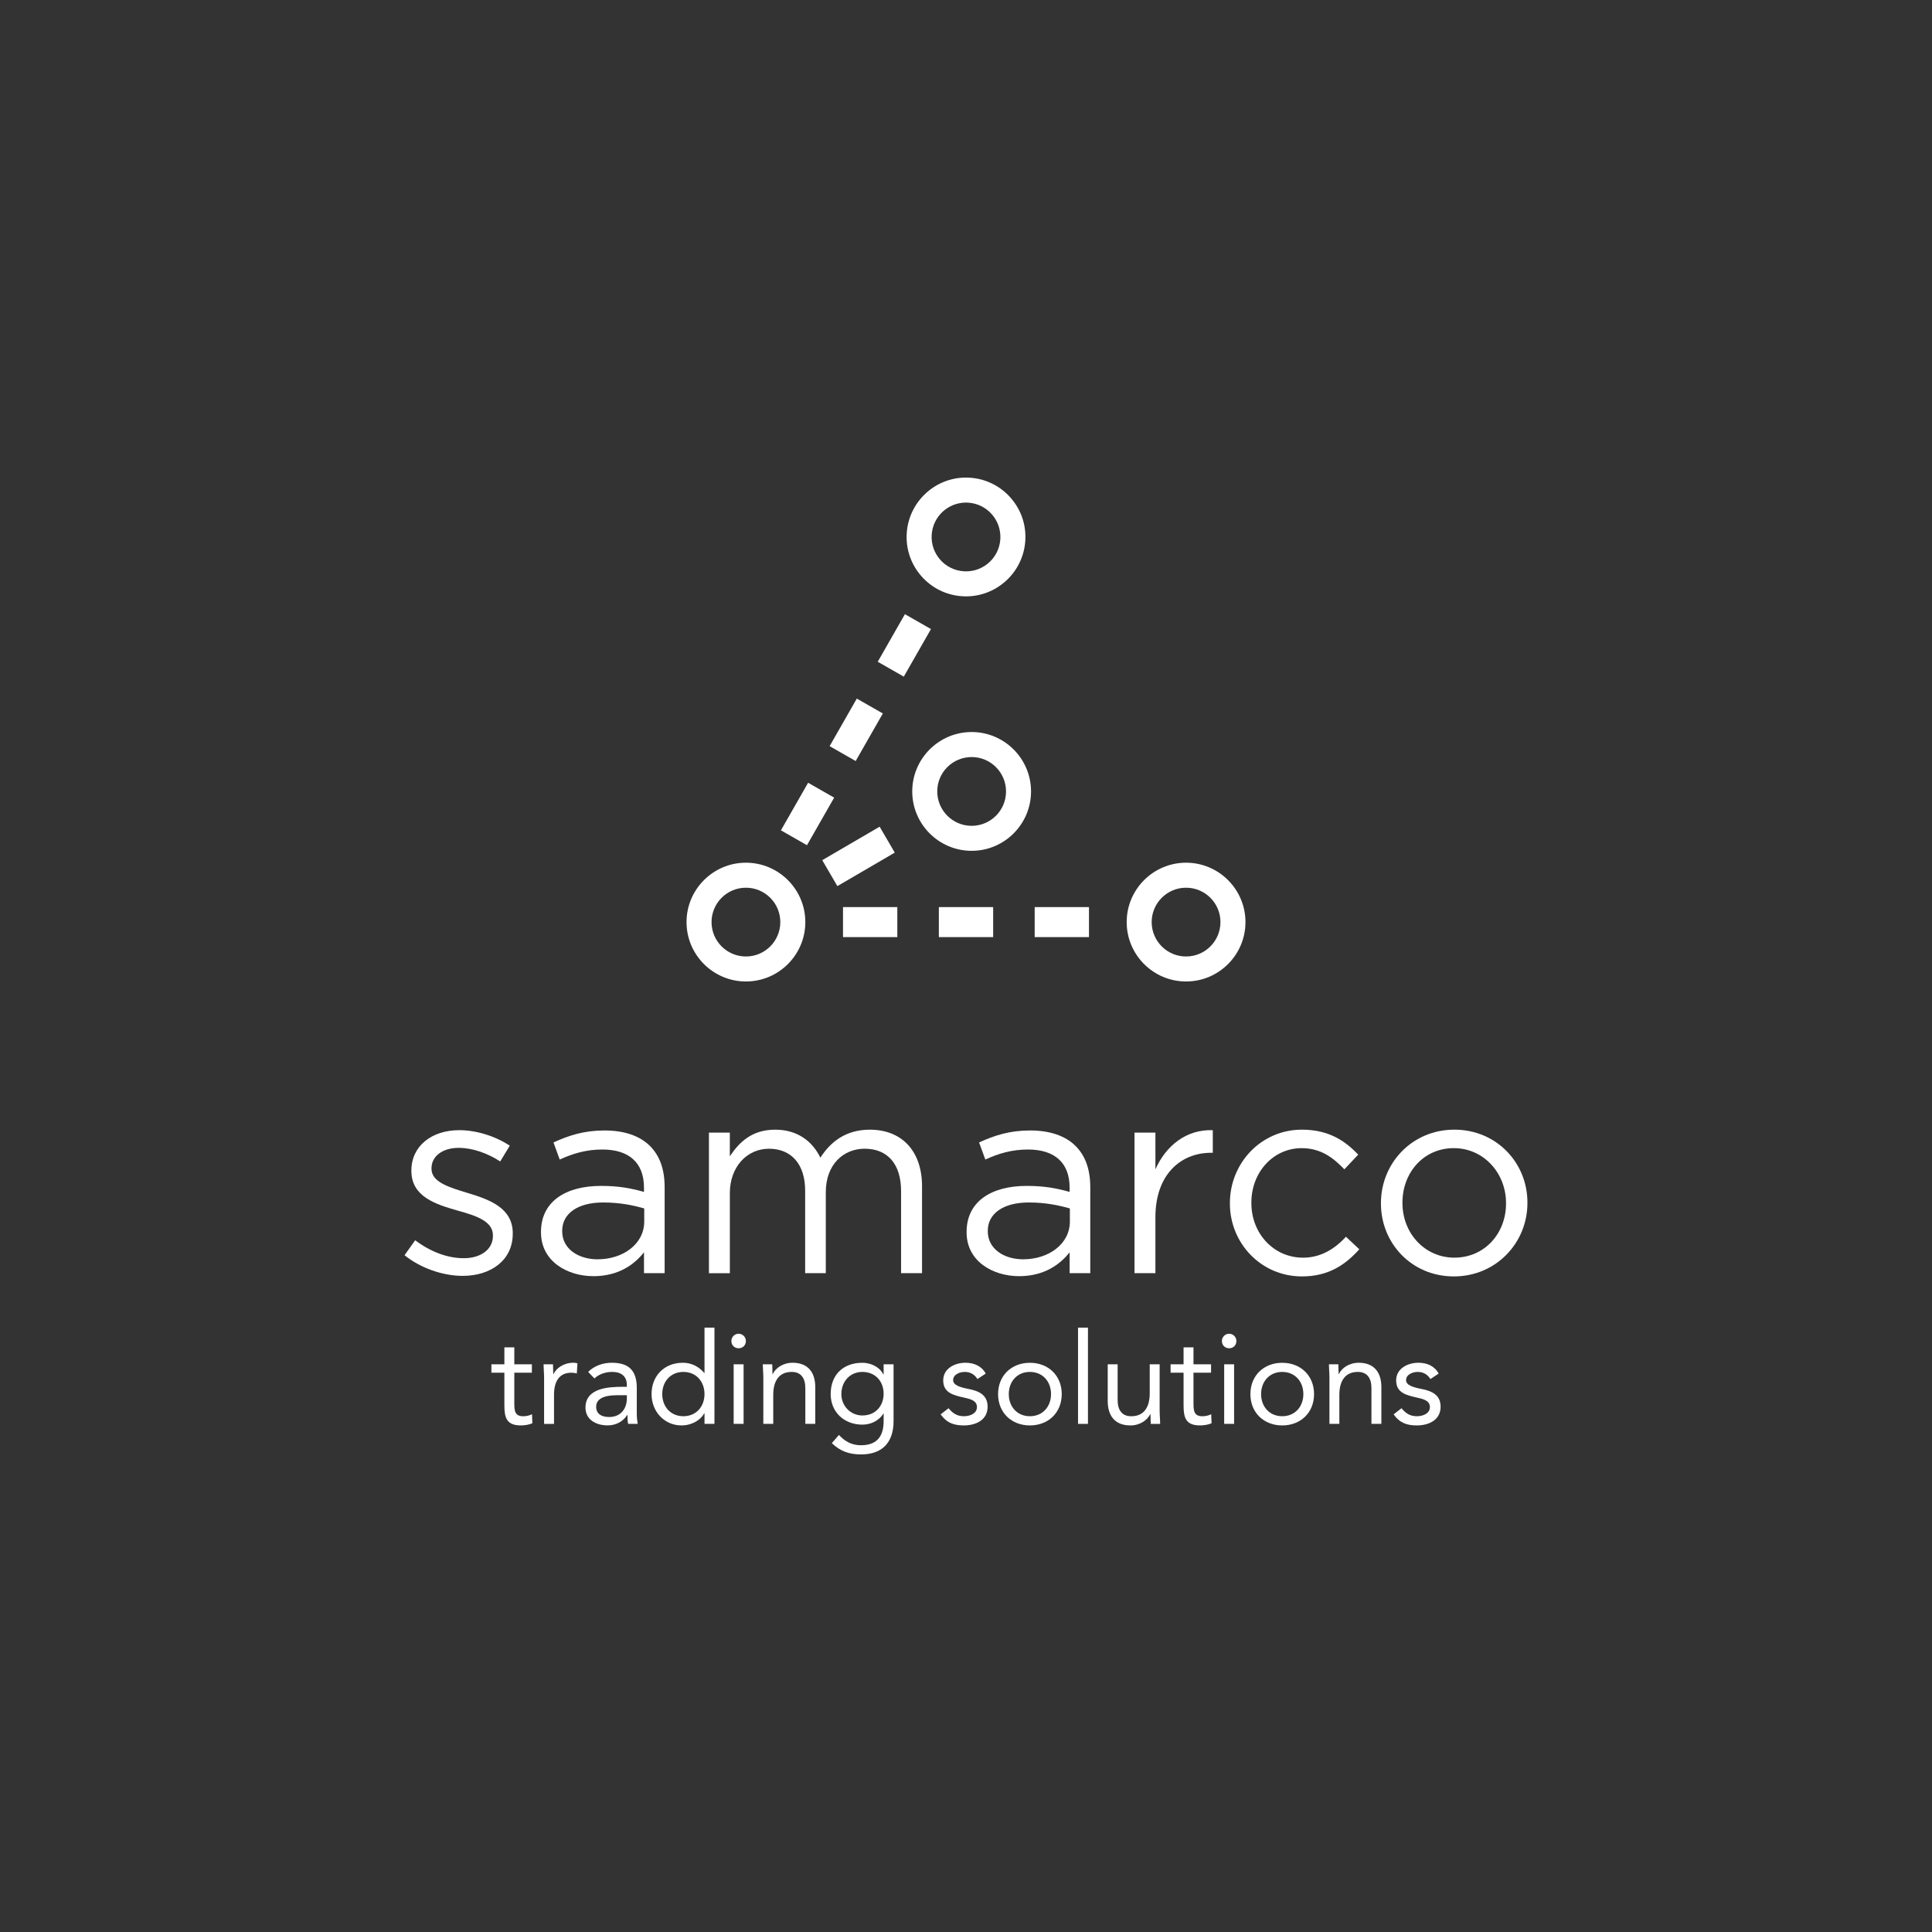 <?xml version="1.0" encoding="utf-8"?>
<!-- Generator: Adobe Illustrator 16.0.0, SVG Export Plug-In . SVG Version: 6.00 Build 0)  -->
<!DOCTYPE svg PUBLIC "-//W3C//DTD SVG 1.1//EN" "http://www.w3.org/Graphics/SVG/1.1/DTD/svg11.dtd">
<svg version="1.1" id="Capa_1" xmlns="http://www.w3.org/2000/svg" xmlns:xlink="http://www.w3.org/1999/xlink" x="0px" y="0px"
	 width="178px" height="178px" viewBox="0 0 178 178" enable-background="new 0 0 178 178" xml:space="preserve">
<rect x="0" y="0" width="178" height="178" fill="#333333" stroke="none"/>
<g>
	<g>
		<path fill="#FFFFFF" d="M109.275,81.787c1.75,0,3.168,1.418,3.168,3.168s-1.418,3.168-3.168,3.168s-3.168-1.418-3.168-3.168
			C106.107,83.206,107.525,81.787,109.275,81.787 M109.275,79.483c-3.019,0-5.471,2.455-5.471,5.472s2.452,5.471,5.471,5.471
			c3.018,0,5.473-2.454,5.473-5.471S112.293,79.483,109.275,79.483L109.275,79.483z"/>
		<path fill="#FFFFFF" d="M88.998,46.304c0.069,0,0.139,0.002,0.209,0.007c1.747,0.114,3.068,1.622,2.956,3.368
			c-0.108,1.676-1.502,2.962-3.158,2.962c-0.069,0-0.14-0.002-0.21-0.007c-1.746-0.114-3.069-1.622-2.956-3.367
			C85.948,47.59,87.341,46.304,88.998,46.304 M88.998,44c-2.874,0-5.271,2.248-5.458,5.117c-0.095,1.458,0.384,2.867,1.348,3.965
			c0.965,1.099,2.299,1.756,3.758,1.851c0.118,0.007,0.239,0.012,0.359,0.012c2.873,0,5.269-2.248,5.457-5.116
			c0.097-1.458-0.383-2.867-1.349-3.965c-0.965-1.098-2.299-1.756-3.755-1.851C89.237,44.004,89.117,44,88.998,44L88.998,44z"/>
		<path fill="#FFFFFF" d="M68.724,81.787c1.75,0,3.168,1.418,3.168,3.168s-1.418,3.168-3.168,3.168
			c-1.749,0-3.168-1.418-3.168-3.168C65.556,83.206,66.975,81.787,68.724,81.787 M68.724,79.483c-3.017,0-5.472,2.455-5.472,5.472
			s2.455,5.471,5.472,5.471c3.018,0,5.473-2.454,5.473-5.471S71.742,79.483,68.724,79.483L68.724,79.483z"/>
		<path fill="#FFFFFF" d="M89.52,69.749c1.748,0,3.168,1.418,3.168,3.168s-1.42,3.168-3.168,3.168c-1.75,0-3.168-1.419-3.168-3.168
			C86.35,71.167,87.769,69.749,89.52,69.749 M89.52,67.444c-3.018,0-5.473,2.455-5.473,5.472c0,3.018,2.455,5.472,5.473,5.472
			c3.019,0,5.472-2.455,5.472-5.472C94.99,69.899,92.537,67.444,89.52,67.444L89.52,67.444z"/>
		<rect x="77.669" y="83.573" fill="#FFFFFF" width="5.003" height="2.765"/>
		<rect x="86.499" y="83.573" fill="#FFFFFF" width="5.003" height="2.765"/>
		<path fill="#FFFFFF" d="M100.33,86.338h-5.002v-2.765h5.002V86.338z"/>
		
			<rect x="77.734" y="75.877" transform="matrix(-0.504 -0.864 0.864 -0.504 50.769 187.043)" fill="#FFFFFF" width="2.765" height="6.12"/>
		
			<rect x="77.485" y="64.691" transform="matrix(-0.868 -0.496 0.496 -0.868 114.006 164.7)" fill="#FFFFFF" width="2.765" height="5.048"/>
		
			<rect x="81.915" y="56.918" transform="matrix(-0.868 -0.496 0.496 -0.868 126.139 152.375)" fill="#FFFFFF" width="2.765" height="5.049"/>
		<path fill="#FFFFFF" d="M74.348,77.872l-2.4-1.372l2.505-4.383l2.4,1.372L74.348,77.872z"/>
	</g>
	<g>
		<path fill="#FFFFFF" d="M49.003,126.471h-1.618v2.744c0,0.704,0.011,1.268,0.82,1.268c0.271,0,0.563-0.06,0.81-0.188l0.035,0.833
			c-0.316,0.141-0.728,0.199-1.066,0.199c-1.303,0-1.514-0.704-1.514-1.842v-3.014h-1.196v-0.775h1.196v-1.56h0.915v1.56h1.618
			V126.471L49.003,126.471z"/>
		<path fill="#FFFFFF" d="M50.129,126.999c0-0.505-0.047-0.938-0.047-1.304h0.868c0,0.294,0.023,0.6,0.023,0.904h0.023
			c0.246-0.539,0.927-1.045,1.829-1.045c0.117,0,0.247,0.012,0.376,0.06l-0.059,0.927c-0.152-0.047-0.329-0.07-0.493-0.07
			c-1.113,0-1.606,0.785-1.606,2.04v2.675h-0.915L50.129,126.999L50.129,126.999z"/>
		<path fill="#FFFFFF" d="M54.188,126.398c0.563-0.573,1.384-0.844,2.182-0.844c1.618,0,2.299,0.774,2.299,2.322v2.357
			c0,0.315,0.035,0.668,0.082,0.949h-0.88c-0.059-0.246-0.059-0.586-0.059-0.82h-0.023c-0.363,0.563-0.974,0.962-1.807,0.962
			c-1.114,0-2.04-0.563-2.04-1.632c0-1.816,2.11-1.922,3.46-1.922h0.352v-0.164c0-0.799-0.505-1.209-1.36-1.209
			c-0.587,0-1.196,0.199-1.63,0.6L54.188,126.398z M56.838,128.546c-1.161,0-1.912,0.315-1.912,1.058
			c0,0.69,0.517,0.948,1.209,0.948c1.056,0,1.595-0.762,1.618-1.653v-0.353H56.838z"/>
		<path fill="#FFFFFF" d="M64.908,130.212h-0.023c-0.34,0.621-1.126,1.114-2.11,1.114c-1.537,0-2.745-1.243-2.745-2.887
			c0-1.664,1.161-2.885,2.885-2.885c0.798,0,1.467,0.353,1.971,0.938h0.023v-4.177h0.915v8.867h-0.915L64.908,130.212
			L64.908,130.212z M62.961,126.398c-1.186,0-1.947,0.894-1.947,2.041c0,1.149,0.762,2.041,1.947,2.041s1.946-0.892,1.946-2.041
			C64.908,127.292,64.146,126.398,62.961,126.398z"/>
		<path fill="#FFFFFF" d="M68.051,122.881c0.376,0,0.669,0.307,0.669,0.669c0,0.388-0.281,0.669-0.669,0.669
			c-0.387,0-0.668-0.281-0.668-0.669C67.383,123.188,67.676,122.881,68.051,122.881z M67.594,125.695h0.915v5.49h-0.915V125.695z"/>
		<path fill="#FFFFFF" d="M70.328,126.999c0-0.505-0.047-0.938-0.047-1.304h0.868c0,0.294,0.022,0.6,0.022,0.904h0.024
			c0.245-0.539,0.926-1.045,1.829-1.045c1.442,0,2.088,0.916,2.088,2.24v3.391h-0.915v-3.297c0-0.914-0.398-1.49-1.255-1.49
			c-1.185,0-1.701,0.856-1.701,2.111v2.676h-0.914L70.328,126.999L70.328,126.999z"/>
		<path fill="#FFFFFF" d="M82.326,130.939c0,1.98-1.066,3.061-2.99,3.061c-1.067,0-1.924-0.281-2.698-1.044l0.656-0.751
			c0.575,0.622,1.197,0.949,2.042,0.949c1.642,0,2.075-1.055,2.075-2.215v-0.705h-0.023c-0.434,0.705-1.208,1.021-1.935,1.021
			c-1.725,0-2.921-1.195-2.921-2.814c0-1.795,1.173-2.885,2.921-2.885c0.739,0,1.571,0.352,1.935,1.078h0.023v-0.938h0.915V130.939z
			 M79.453,130.411c1.255,0,1.958-0.938,1.958-1.993c0-1.186-0.797-2.02-1.958-2.02c-1.149,0-1.936,0.894-1.936,2.041
			C77.517,129.555,78.385,130.411,79.453,130.411z"/>
		<path fill="#FFFFFF" d="M87.393,129.743c0.363,0.444,0.762,0.737,1.407,0.737c0.574,0,1.208-0.246,1.208-0.845
			c0-0.587-0.585-0.737-1.171-0.866c-1.045-0.235-1.936-0.457-1.936-1.597c0-1.067,1.031-1.618,2.051-1.618
			c0.774,0,1.489,0.293,1.866,0.997l-0.764,0.505c-0.234-0.388-0.622-0.658-1.16-0.658c-0.506,0-1.08,0.248-1.08,0.764
			c0,0.458,0.657,0.656,1.384,0.798c0.973,0.188,1.793,0.54,1.793,1.644c0,1.242-1.102,1.724-2.192,1.724
			c-0.927,0-1.595-0.246-2.135-1.021L87.393,129.743z"/>
		<path fill="#FFFFFF" d="M94.887,125.557c1.689,0,2.934,1.172,2.934,2.885s-1.243,2.886-2.934,2.886
			c-1.688,0-2.932-1.173-2.932-2.886S93.199,125.557,94.887,125.557z M94.887,130.48c1.186,0,1.947-0.892,1.947-2.041
			c0-1.147-0.762-2.041-1.947-2.041c-1.184,0-1.945,0.894-1.945,2.041C92.941,129.59,93.703,130.48,94.887,130.48z"/>
		<path fill="#FFFFFF" d="M99.322,122.318h0.914v8.867h-0.914V122.318z"/>
		<path fill="#FFFFFF" d="M106.84,129.883c0,0.506,0.047,0.938,0.047,1.303h-0.867c0-0.293-0.024-0.599-0.024-0.903h-0.021
			c-0.248,0.54-0.929,1.045-1.83,1.045c-1.443,0-2.088-0.915-2.088-2.24v-3.39h0.914v3.296c0,0.914,0.397,1.489,1.256,1.489
			c1.184,0,1.7-0.855,1.7-2.11v-2.675h0.914L106.84,129.883L106.84,129.883z"/>
		<path fill="#FFFFFF" d="M111.578,126.471h-1.619v2.744c0,0.704,0.012,1.268,0.822,1.268c0.27,0,0.563-0.06,0.809-0.188
			l0.035,0.833c-0.316,0.141-0.727,0.199-1.066,0.199c-1.303,0-1.514-0.704-1.514-1.842v-3.014h-1.195v-0.775h1.195v-1.56h0.914
			v1.56h1.619V126.471z"/>
		<path fill="#FFFFFF" d="M113.244,122.881c0.375,0,0.668,0.307,0.668,0.669c0,0.388-0.281,0.669-0.668,0.669
			s-0.668-0.281-0.668-0.669C112.576,123.188,112.869,122.881,113.244,122.881z M112.787,125.695h0.914v5.49h-0.914V125.695z"/>
		<path fill="#FFFFFF" d="M118.135,125.557c1.689,0,2.932,1.172,2.932,2.885s-1.241,2.886-2.932,2.886
			c-1.689,0-2.932-1.173-2.932-2.886S116.445,125.557,118.135,125.557z M118.135,130.48c1.184,0,1.947-0.892,1.947-2.041
			c0-1.147-0.764-2.041-1.947-2.041c-1.183,0-1.947,0.894-1.947,2.041C116.188,129.59,116.951,130.48,118.135,130.48z"/>
		<path fill="#FFFFFF" d="M122.486,126.999c0-0.505-0.047-0.938-0.047-1.304h0.867c0,0.294,0.024,0.6,0.024,0.904h0.021
			c0.248-0.539,0.928-1.045,1.83-1.045c1.443,0,2.088,0.916,2.088,2.24v3.391h-0.914v-3.297c0-0.914-0.397-1.49-1.256-1.49
			c-1.184,0-1.701,0.856-1.701,2.111v2.676h-0.914v-4.187H122.486z"/>
		<path fill="#FFFFFF" d="M129.125,129.743c0.363,0.444,0.762,0.737,1.408,0.737c0.574,0,1.207-0.246,1.207-0.845
			c0-0.587-0.586-0.737-1.172-0.866c-1.045-0.235-1.937-0.457-1.937-1.597c0-1.067,1.033-1.618,2.054-1.618
			c0.772,0,1.487,0.293,1.864,0.997l-0.762,0.505c-0.235-0.388-0.623-0.658-1.162-0.658c-0.504,0-1.08,0.248-1.08,0.764
			c0,0.458,0.658,0.656,1.386,0.798c0.973,0.188,1.795,0.54,1.795,1.644c0,1.242-1.104,1.724-2.193,1.724
			c-0.928,0-1.596-0.246-2.135-1.021L129.125,129.743z"/>
	</g>
	<g>
		<g>
			<path fill="#FFFFFF" d="M37.272,115.646l0.978-1.377c1.405,1.053,2.957,1.652,4.483,1.652c1.552,0,2.681-0.8,2.681-2.054v-0.052
				c0-1.303-1.528-1.803-3.229-2.275c-2.028-0.577-4.283-1.279-4.283-3.657v-0.05c0-2.229,1.854-3.708,4.408-3.708
				c1.576,0,3.33,0.551,4.656,1.429l-0.878,1.453c-1.201-0.775-2.578-1.252-3.828-1.252c-1.527,0-2.505,0.801-2.505,1.876v0.052
				c0,1.227,1.602,1.703,3.33,2.229c2.004,0.601,4.157,1.375,4.157,3.706v0.048c0,2.455-2.031,3.883-4.606,3.883
				C40.782,117.551,38.729,116.824,37.272,115.646z"/>
			<path fill="#FFFFFF" d="M49.843,113.544v-0.049c0-2.782,2.253-4.235,5.531-4.235c1.655,0,2.807,0.227,3.957,0.553v-0.399
				c0-2.306-1.402-3.506-3.828-3.506c-1.531,0-2.731,0.377-3.934,0.924l-0.576-1.575c1.429-0.65,2.806-1.104,4.71-1.104
				c1.824,0,3.253,0.502,4.181,1.429c0.903,0.901,1.351,2.151,1.351,3.808v7.911h-1.903v-1.925c-0.901,1.15-2.378,2.201-4.656,2.201
				C52.245,117.575,49.843,116.197,49.843,113.544z M59.355,112.541v-1.204c-0.946-0.272-2.201-0.55-3.779-0.55
				c-2.403,0-3.78,1.055-3.78,2.607v0.049c0,1.627,1.502,2.58,3.254,2.58C57.431,116.023,59.355,114.596,59.355,112.541z"/>
			<path fill="#FFFFFF" d="M65.314,104.352h1.927v2.182c0.853-1.277,2.007-2.454,4.181-2.454c2.107,0,3.458,1.127,4.16,2.579
				c0.924-1.428,2.304-2.579,4.557-2.579c2.981,0,4.81,2.005,4.81,5.209v8.012h-1.931v-7.562c0-2.504-1.25-3.905-3.357-3.905
				c-1.949,0-3.578,1.451-3.578,4.004v7.463H74.18v-7.61c0-2.433-1.277-3.855-3.331-3.855c-2.053,0-3.606,1.701-3.606,4.082v7.385
				h-1.927v-12.949H65.314z"/>
		</g>
		<g>
			<path fill="#FFFFFF" d="M89.056,113.544v-0.049c0-2.782,2.252-4.235,5.531-4.235c1.655,0,2.808,0.227,3.959,0.553v-0.399
				c0-2.306-1.403-3.506-3.834-3.506c-1.524,0-2.728,0.377-3.931,0.924l-0.576-1.575c1.428-0.65,2.803-1.104,4.706-1.104
				c1.83,0,3.256,0.502,4.185,1.429c0.9,0.901,1.354,2.151,1.354,3.808v7.911h-1.903v-1.925c-0.902,1.15-2.378,2.201-4.654,2.201
				C91.459,117.575,89.056,116.197,89.056,113.544z M98.57,112.541v-1.204c-0.954-0.272-2.202-0.55-3.781-0.55
				c-2.402,0-3.782,1.055-3.782,2.607v0.049c0,1.627,1.503,2.58,3.255,2.58C96.641,116.023,98.57,114.596,98.57,112.541z"/>
			<path fill="#FFFFFF" d="M104.525,104.352h1.926v3.381c0.955-2.151,2.834-3.705,5.287-3.604v2.079h-0.152
				c-2.828,0-5.135,2.029-5.135,5.936v5.157h-1.926V104.352z"/>
			<path fill="#FFFFFF" d="M113.313,110.891v-0.05c0-3.659,2.855-6.763,6.637-6.763c2.455,0,3.984,1.027,5.185,2.303l-1.276,1.352
				c-1.025-1.074-2.18-1.95-3.932-1.95c-2.63,0-4.635,2.227-4.635,5.006v0.054c0,2.803,2.055,5.03,4.762,5.03
				c1.65,0,2.928-0.823,3.955-1.927l1.227,1.154c-1.299,1.447-2.854,2.5-5.284,2.5C116.168,117.6,113.313,114.521,113.313,110.891z"
				/>
			<path fill="#FFFFFF" d="M127.23,110.891v-0.05c0-3.659,2.854-6.763,6.764-6.763c3.881,0,6.732,3.054,6.732,6.709v0.054
				c0,3.655-2.879,6.759-6.783,6.759C130.063,117.6,127.23,114.546,127.23,110.891z M138.754,110.891v-0.05
				c0-2.78-2.078-5.06-4.811-5.06c-2.807,0-4.732,2.279-4.732,5.006v0.054c0,2.779,2.053,5.03,4.783,5.03
				C136.797,115.871,138.754,113.62,138.754,110.891z"/>
		</g>
	</g>
</g>
</svg>
